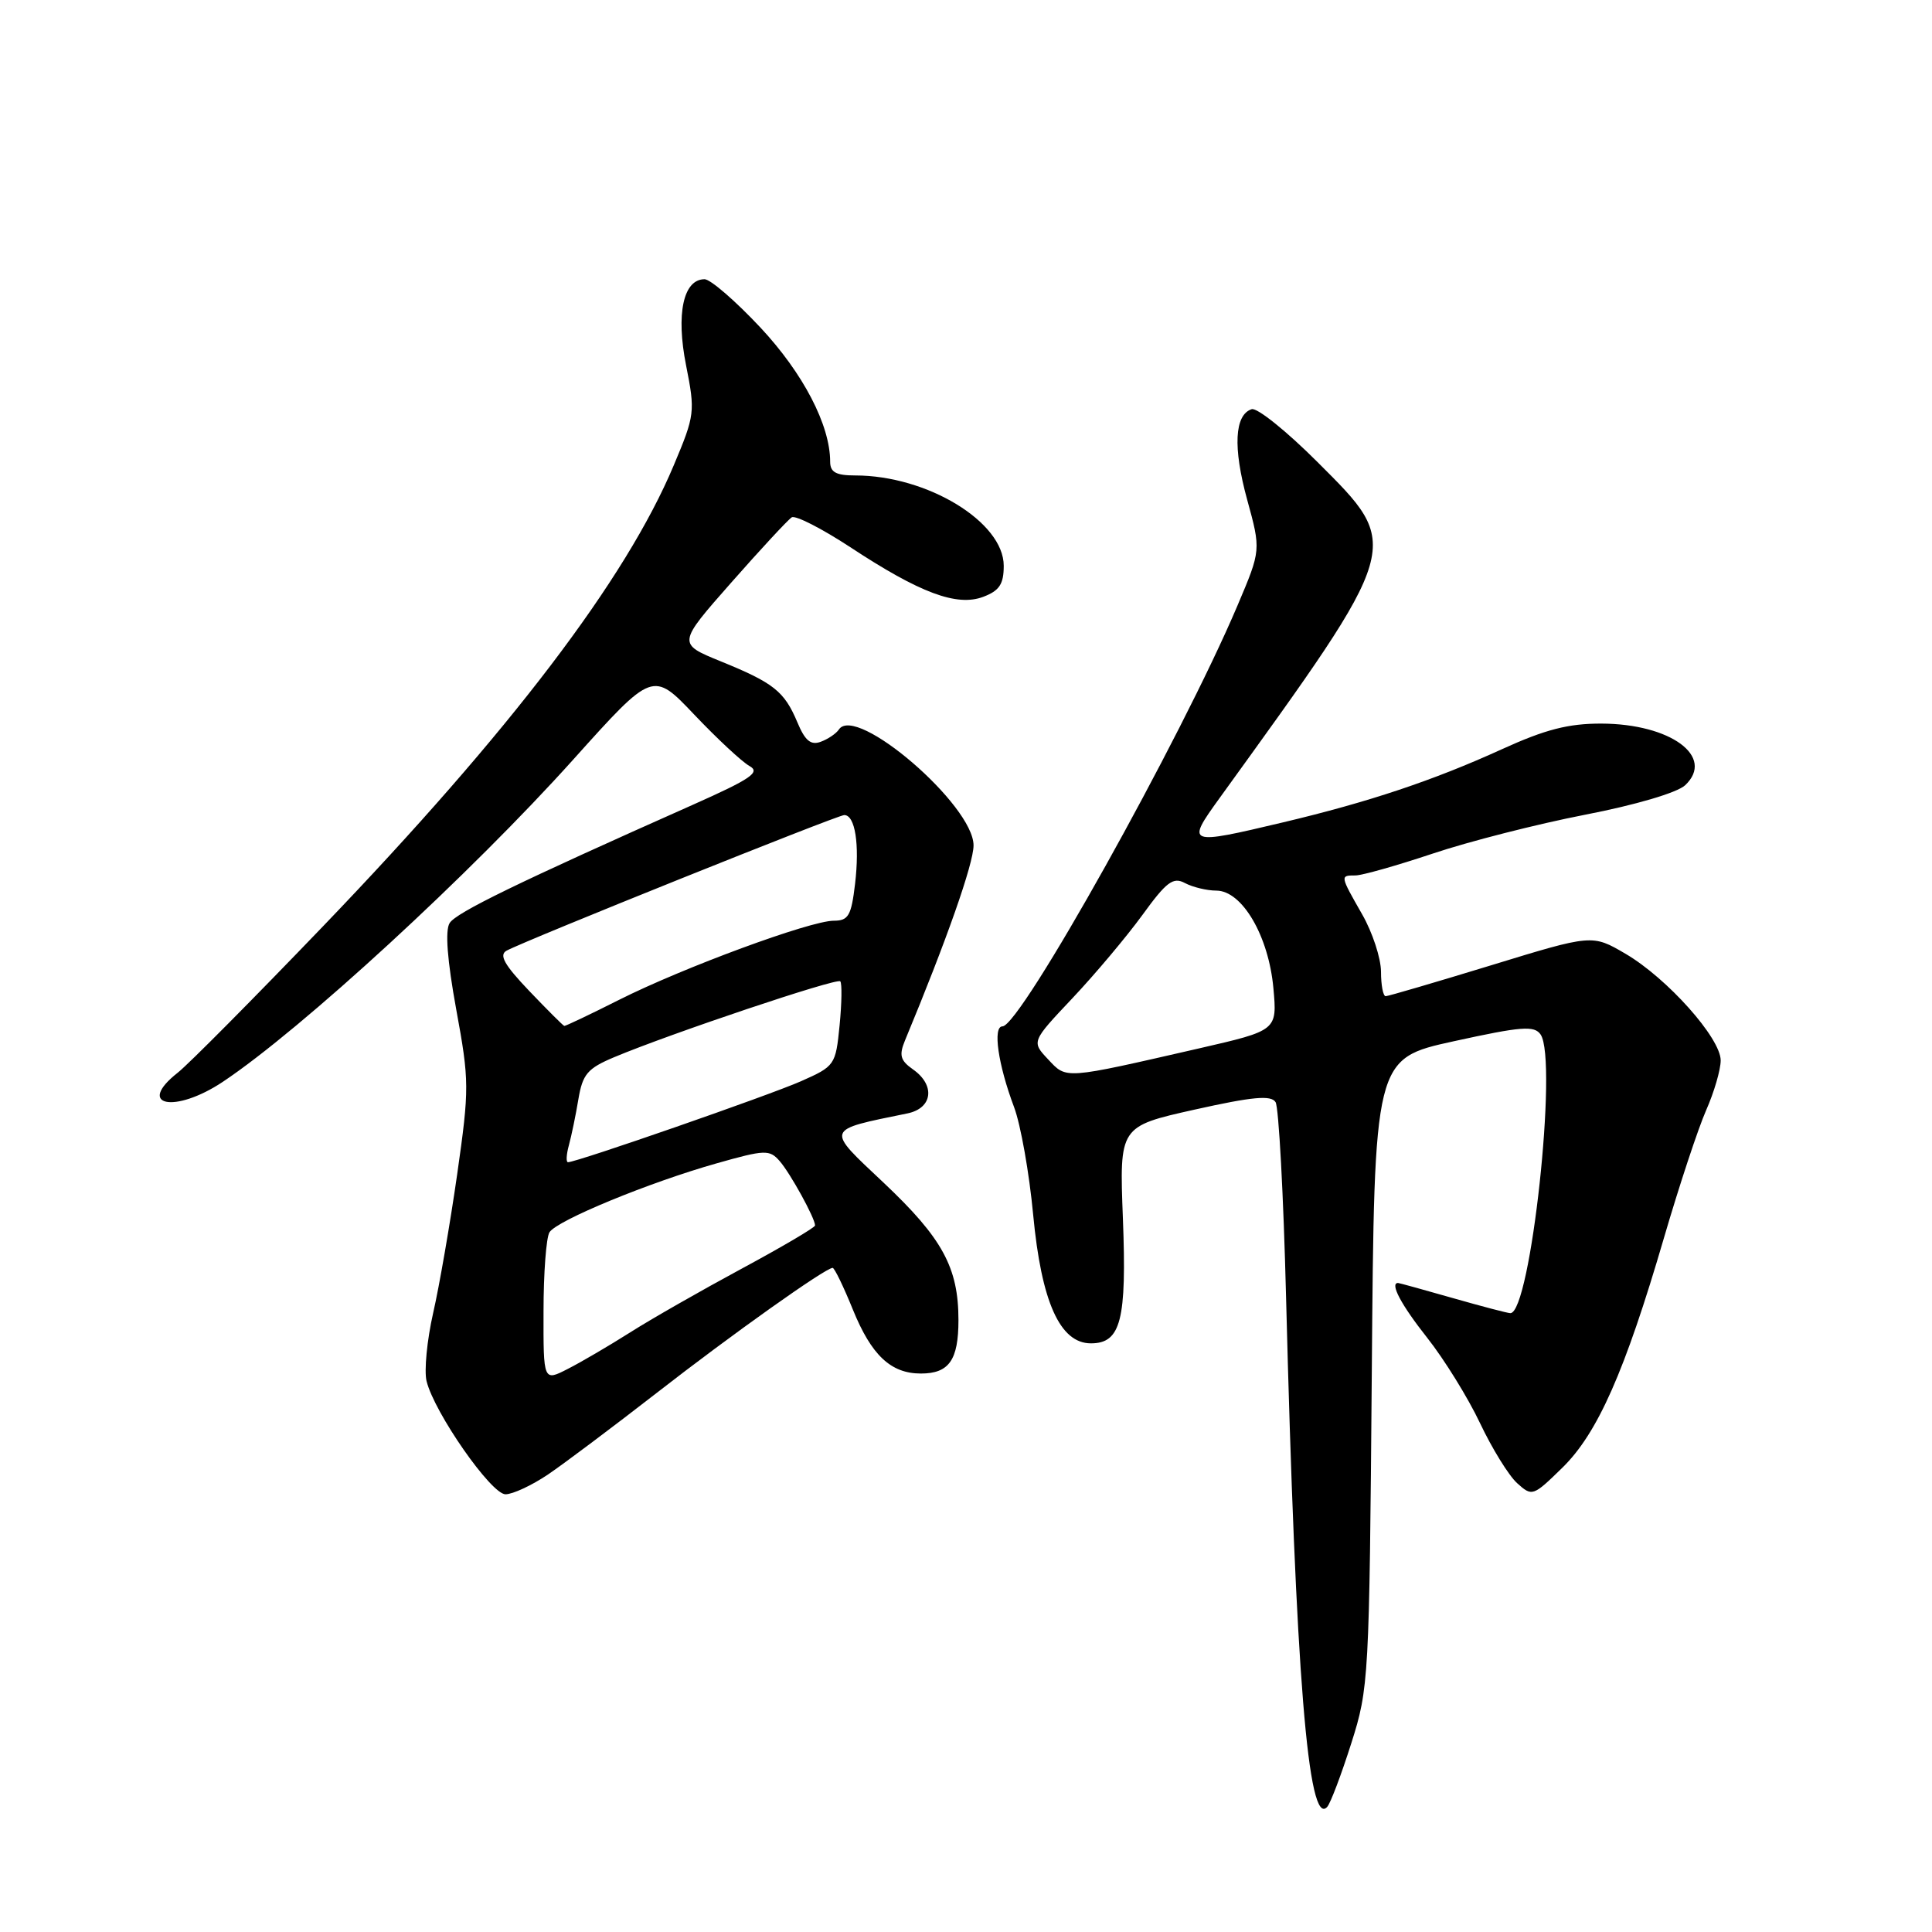 <?xml version="1.0" encoding="UTF-8" standalone="no"?>
<!DOCTYPE svg PUBLIC "-//W3C//DTD SVG 1.1//EN" "http://www.w3.org/Graphics/SVG/1.1/DTD/svg11.dtd" >
<svg xmlns="http://www.w3.org/2000/svg" xmlns:xlink="http://www.w3.org/1999/xlink" version="1.1" viewBox="0 0 256 256">
 <g >
 <path fill="currentColor"
d=" M 179.05 231.00 C 181.38 223.68 181.44 222.50 181.77 181.89 C 182.10 140.28 182.10 140.28 192.64 137.97 C 201.62 136.00 203.31 135.87 204.14 137.08 C 206.45 140.48 202.81 174.00 200.13 174.00 C 199.78 174.00 196.35 173.10 192.50 172.00 C 188.65 170.90 185.39 170.00 185.25 170.00 C 184.12 170.00 185.66 172.90 189.11 177.26 C 191.37 180.12 194.52 185.21 196.11 188.57 C 197.70 191.93 199.91 195.51 201.02 196.52 C 203.01 198.32 203.13 198.28 207.01 194.49 C 211.69 189.92 215.31 181.73 220.49 164.00 C 222.50 157.12 225.01 149.53 226.07 147.12 C 227.13 144.72 228.00 141.74 228.00 140.51 C 228.00 137.56 220.92 129.62 215.39 126.38 C 210.98 123.80 210.98 123.80 197.60 127.90 C 190.24 130.15 183.94 132.00 183.61 132.00 C 183.27 132.00 182.99 130.54 182.99 128.75 C 182.98 126.96 181.86 123.54 180.49 121.15 C 177.55 116.00 177.55 116.00 179.60 116.00 C 180.48 116.00 185.10 114.69 189.86 113.10 C 194.63 111.50 203.69 109.19 210.01 107.96 C 216.74 106.66 222.24 105.03 223.29 104.05 C 227.30 100.27 221.37 95.91 212.20 95.88 C 207.82 95.87 204.77 96.65 199.00 99.28 C 189.94 103.41 181.35 106.28 170.00 108.97 C 157.27 111.99 157.13 111.94 161.60 105.75 C 186.01 71.96 185.85 72.50 174.57 61.22 C 170.48 57.13 166.56 53.98 165.85 54.22 C 163.58 54.97 163.36 59.29 165.25 66.19 C 167.09 72.89 167.09 72.89 163.99 80.20 C 156.44 97.99 135.21 136.00 132.83 136.00 C 131.52 136.00 132.25 141.07 134.37 146.70 C 135.24 149.01 136.38 155.42 136.90 160.96 C 137.99 172.51 140.45 178.00 144.55 178.00 C 148.52 178.00 149.31 174.94 148.79 161.46 C 148.32 149.26 148.32 149.26 158.29 147.03 C 166.00 145.31 168.43 145.09 169.02 146.04 C 169.44 146.71 170.07 158.34 170.41 171.88 C 171.68 221.87 173.34 242.32 175.87 239.41 C 176.31 238.91 177.74 235.12 179.05 231.00 Z  M 72.61 195.38 C 74.75 193.93 81.22 189.07 87.00 184.58 C 96.96 176.82 109.38 168.00 110.33 168.00 C 110.57 168.00 111.78 170.49 113.01 173.53 C 115.47 179.58 118.04 182.00 122.02 182.00 C 125.75 182.00 127.00 180.22 127.00 174.92 C 127.00 167.96 124.88 164.07 117.08 156.71 C 109.35 149.43 109.23 149.79 120.25 147.53 C 123.59 146.84 123.96 143.78 120.96 141.69 C 119.30 140.52 119.11 139.82 119.91 137.88 C 125.42 124.62 129.00 114.44 129.00 112.02 C 129.00 106.69 113.42 93.28 111.16 96.66 C 110.80 97.20 109.71 97.94 108.75 98.29 C 107.43 98.78 106.67 98.14 105.66 95.72 C 103.93 91.60 102.53 90.49 95.50 87.63 C 89.76 85.29 89.76 85.29 96.89 77.20 C 100.81 72.75 104.42 68.86 104.91 68.55 C 105.41 68.25 108.89 70.03 112.66 72.50 C 121.89 78.58 126.79 80.41 130.29 79.08 C 132.43 78.27 133.00 77.40 133.00 74.97 C 133.00 69.17 122.86 63.00 113.32 63.00 C 110.77 63.00 110.00 62.57 110.00 61.18 C 110.00 56.33 106.43 49.47 100.76 43.40 C 97.46 39.88 94.14 37.00 93.36 37.00 C 90.54 37.00 89.55 41.60 90.91 48.42 C 92.13 54.57 92.08 55.00 89.27 61.67 C 82.93 76.77 67.62 96.89 42.81 122.73 C 33.63 132.29 24.97 141.02 23.56 142.13 C 17.95 146.54 23.13 147.60 29.52 143.35 C 39.96 136.39 62.43 115.72 76.00 100.60 C 86.50 88.91 86.50 88.91 92.00 94.70 C 95.03 97.89 98.32 100.95 99.31 101.50 C 100.80 102.33 99.52 103.20 91.80 106.64 C 68.56 116.97 60.45 120.92 59.58 122.31 C 58.96 123.29 59.26 127.22 60.45 133.74 C 62.19 143.22 62.20 144.22 60.58 155.59 C 59.64 162.14 58.21 170.43 57.39 174.00 C 56.58 177.57 56.19 181.62 56.52 183.00 C 57.55 187.19 65.08 198.00 66.98 198.00 C 67.94 198.00 70.47 196.82 72.61 195.38 Z  M 138.88 140.37 C 136.67 138.02 136.67 138.02 142.11 132.26 C 145.10 129.09 149.26 124.14 151.36 121.26 C 154.57 116.83 155.45 116.17 157.01 117.01 C 158.03 117.55 159.91 118.01 161.18 118.01 C 164.60 118.03 168.10 124.03 168.73 130.92 C 169.24 136.54 169.24 136.54 158.87 138.92 C 140.83 143.05 141.36 143.01 138.88 140.37 Z  M 72.02 173.78 C 72.02 168.67 72.38 163.95 72.81 163.28 C 73.80 161.71 85.98 156.69 94.92 154.16 C 101.37 152.33 101.97 152.31 103.31 153.85 C 104.72 155.46 108.00 161.42 108.00 162.38 C 108.00 162.65 103.61 165.23 98.25 168.12 C 92.89 171.01 86.25 174.80 83.50 176.55 C 80.75 178.29 77.04 180.47 75.25 181.38 C 72.00 183.05 72.00 183.05 72.02 173.78 Z  M 75.38 151.75 C 75.72 150.51 76.29 147.77 76.64 145.65 C 77.20 142.33 77.84 141.57 81.39 140.08 C 88.85 136.95 110.88 129.55 111.34 130.03 C 111.58 130.29 111.54 132.92 111.25 135.87 C 110.73 141.13 110.63 141.28 106.11 143.28 C 101.90 145.14 76.42 154.00 75.26 154.00 C 74.99 154.00 75.04 152.99 75.38 151.75 Z  M 70.12 131.30 C 66.83 127.85 66.09 126.54 67.12 125.97 C 69.67 124.59 110.97 108.00 111.87 108.00 C 113.31 108.00 113.92 111.88 113.30 117.12 C 112.80 121.34 112.42 122.00 110.48 122.00 C 107.37 122.00 90.53 128.21 82.06 132.47 C 78.21 134.41 74.93 135.97 74.77 135.94 C 74.62 135.91 72.53 133.82 70.12 131.30 Z "/>
</g>
</svg>